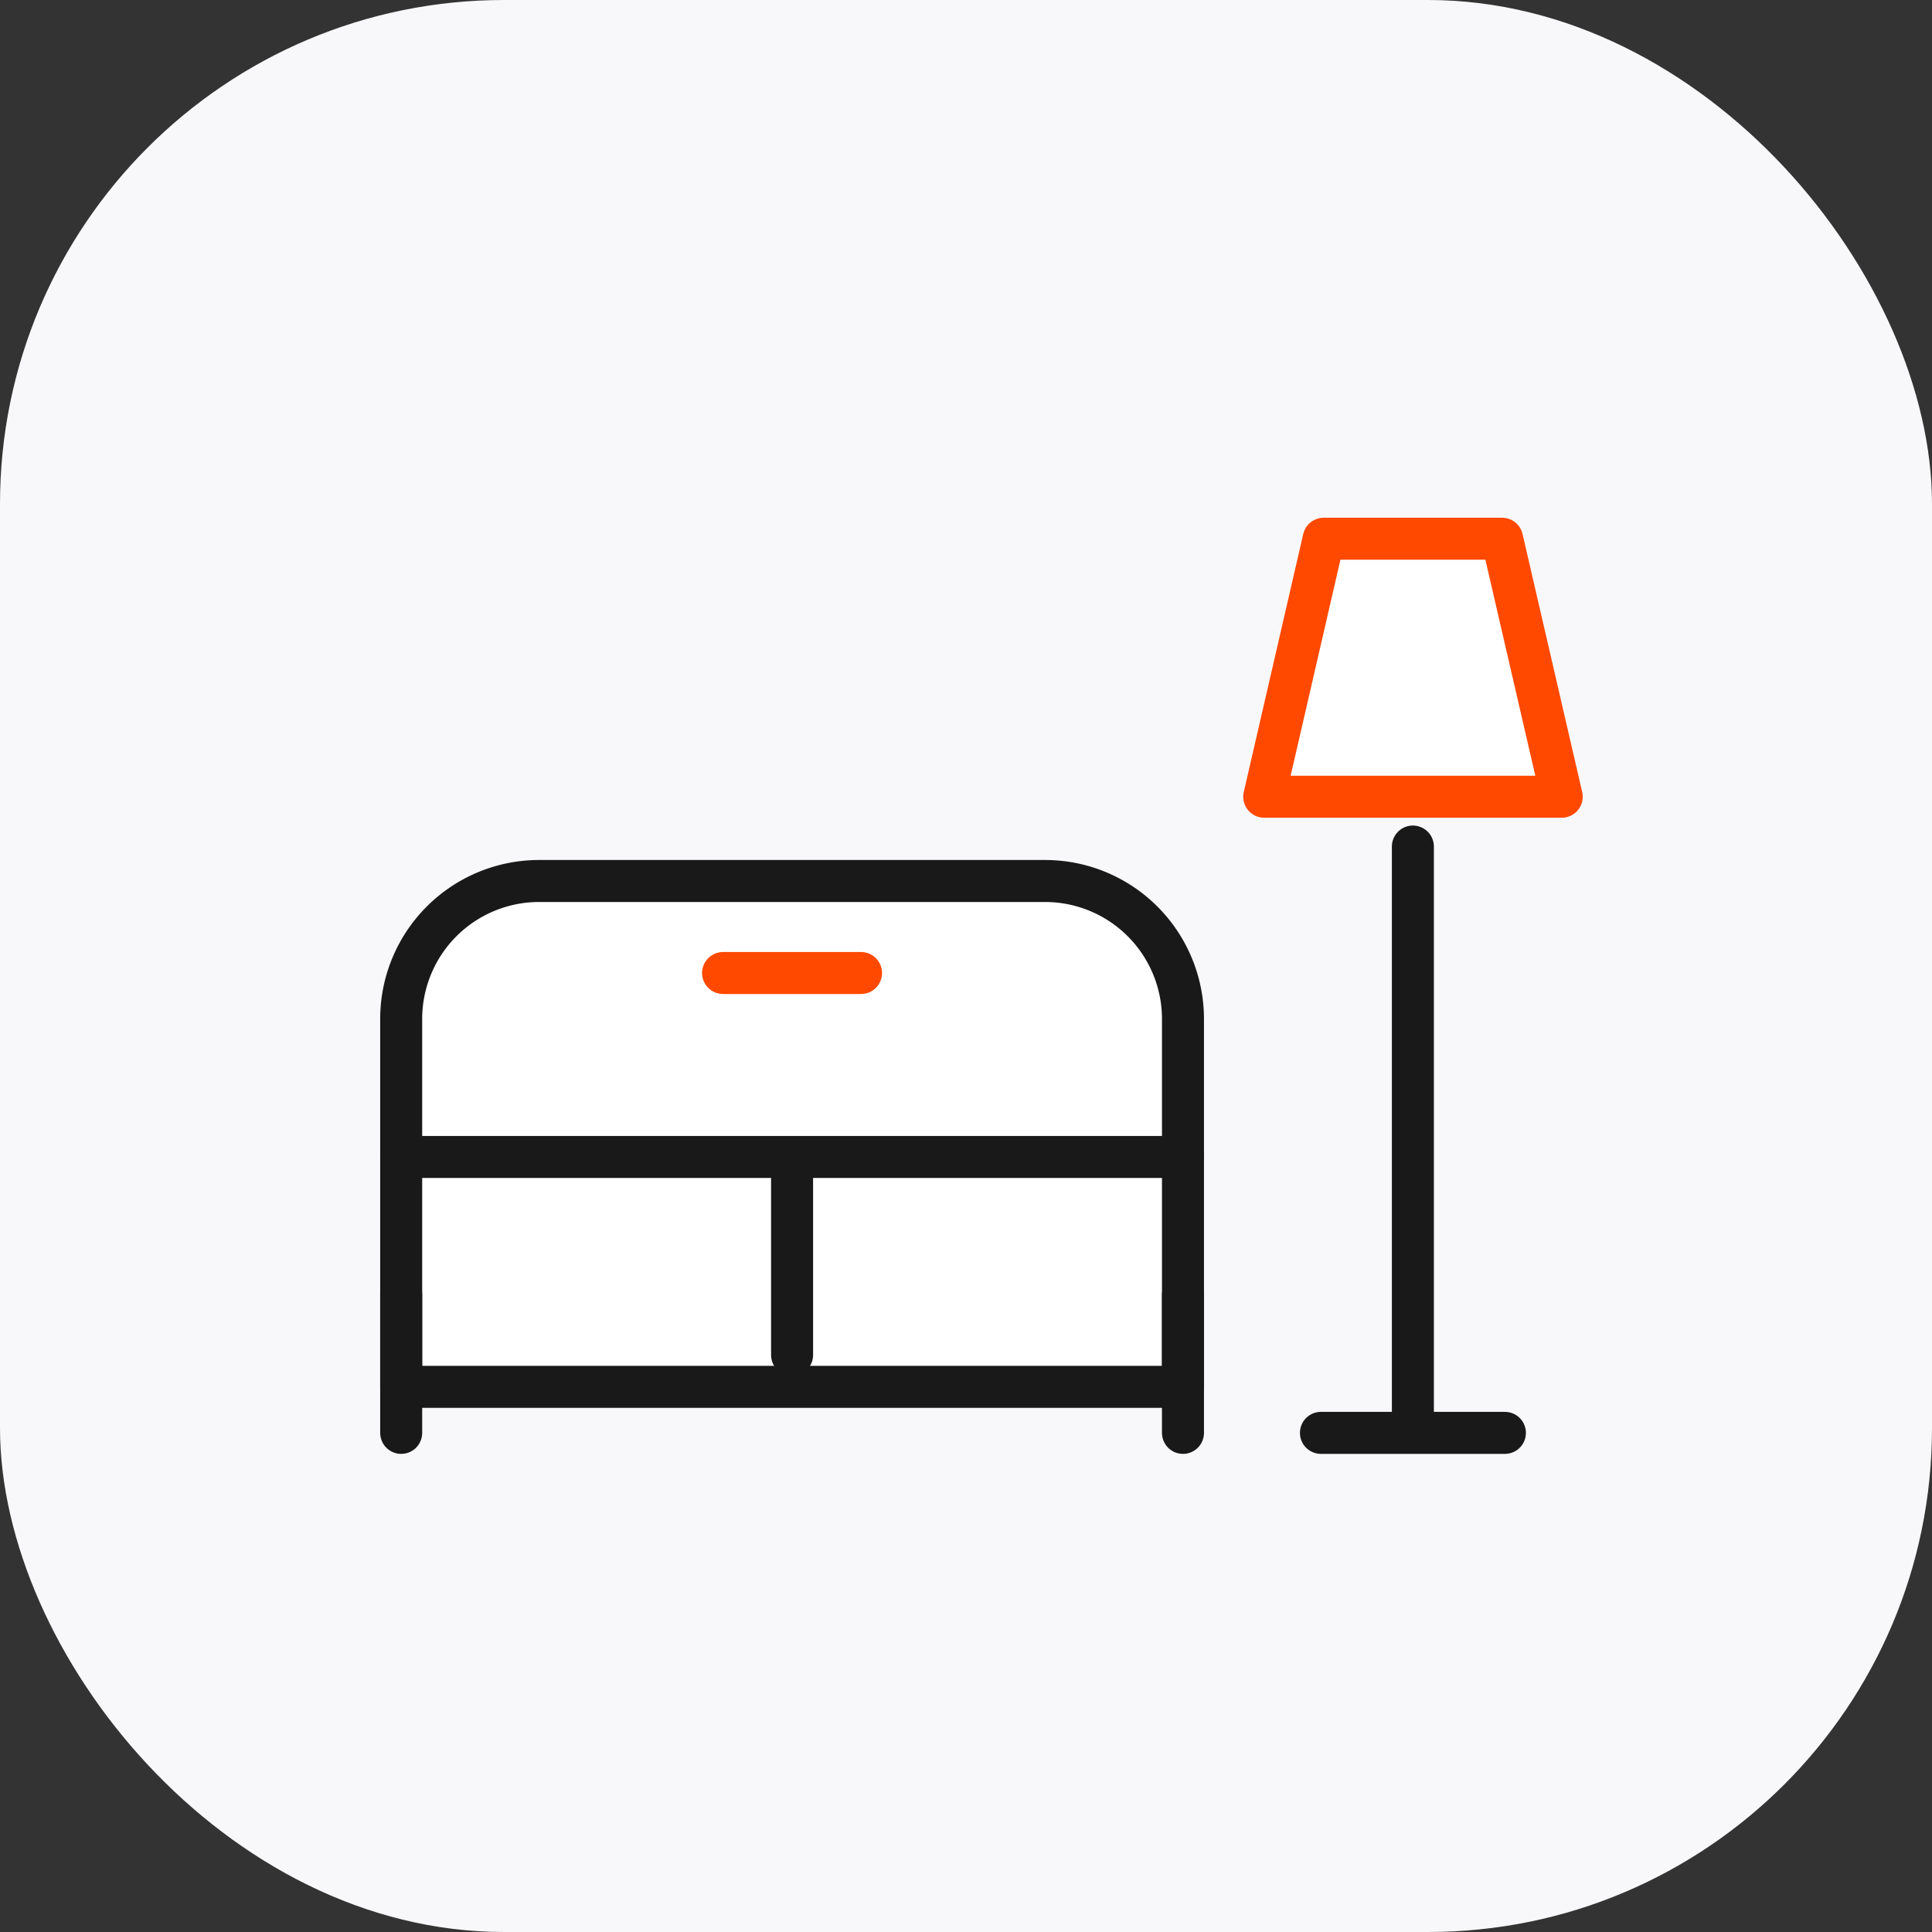 <svg xmlns="http://www.w3.org/2000/svg" width="46" height="46" viewBox="0 0 46 46">
  <rect x="0" y="0" width="46" height="46" fill="#333333" stroke="none"/>
  <defs>
    <style>
      .cls-1 {
        fill: #f8f8fa;
      }

      .cls-2, .cls-4, .cls-5 {
        fill: none;
      }

      .cls-2, .cls-3 {
        stroke: #191919;
      }

      .cls-2, .cls-3, .cls-4, .cls-6 {
        stroke-linecap: round;
        stroke-linejoin: round;
      }

      .cls-3, .cls-6 {
        fill: #fff;
      }

      .cls-4, .cls-6 {
        stroke: #ff4800;
      }
    </style>
  </defs>
  <g id="그룹_10033" data-name="그룹 10033" transform="translate(-298 -375)">
    <g id="그룹_10031" data-name="그룹 10031" transform="translate(274 60)">
      <rect id="사각형_3768" data-name="사각형 3768" class="cls-1" width="46" height="46" rx="12" transform="translate(24 315)"/>
    </g>
    <g id="그룹_10032" data-name="그룹 10032" transform="translate(-1.291 -1.994)">
      <line id="선_748" data-name="선 748" class="cls-2" y2="13.687" transform="translate(332.931 397.15)"/>
      <line id="선_749" data-name="선 749" class="cls-2" x2="4.38" transform="translate(330.742 411.11)"/>
      <path id="패스_5652" data-name="패스 5652" class="cls-3" d="M19.364,20.237H.75v-8.76A3.285,3.285,0,0,1,4.035,8.193H16.079a3.285,3.285,0,0,1,3.285,3.285Z" transform="translate(308.093 389.777)"/>
      <line id="선_750" data-name="선 750" class="cls-2" x2="18.614" transform="translate(308.843 404.541)"/>
      <line id="선_751" data-name="선 751" class="cls-2" y1="4.442" transform="translate(318.15 404.814)"/>
      <line id="선_752" data-name="선 752" class="cls-2" y1="3.285" transform="translate(327.457 407.825)"/>
      <line id="선_753" data-name="선 753" class="cls-2" y1="3.285" transform="translate(308.843 407.825)"/>
      <line id="선_754" data-name="선 754" class="cls-4" x2="3.285" transform="translate(316.507 400.161)"/>
      <path id="패스_5685" data-name="패스 5685" class="cls-5" d="M0,0H29.27V22.931H0Z" transform="translate(308.021 389)"/>
      <path id="패스_5651" data-name="패스 5651" class="cls-6" d="M26.6,6.893H19.517L20.933.75H25.18Z" transform="translate(309.875 389.071)"/>
    </g>
  </g>
</svg>
